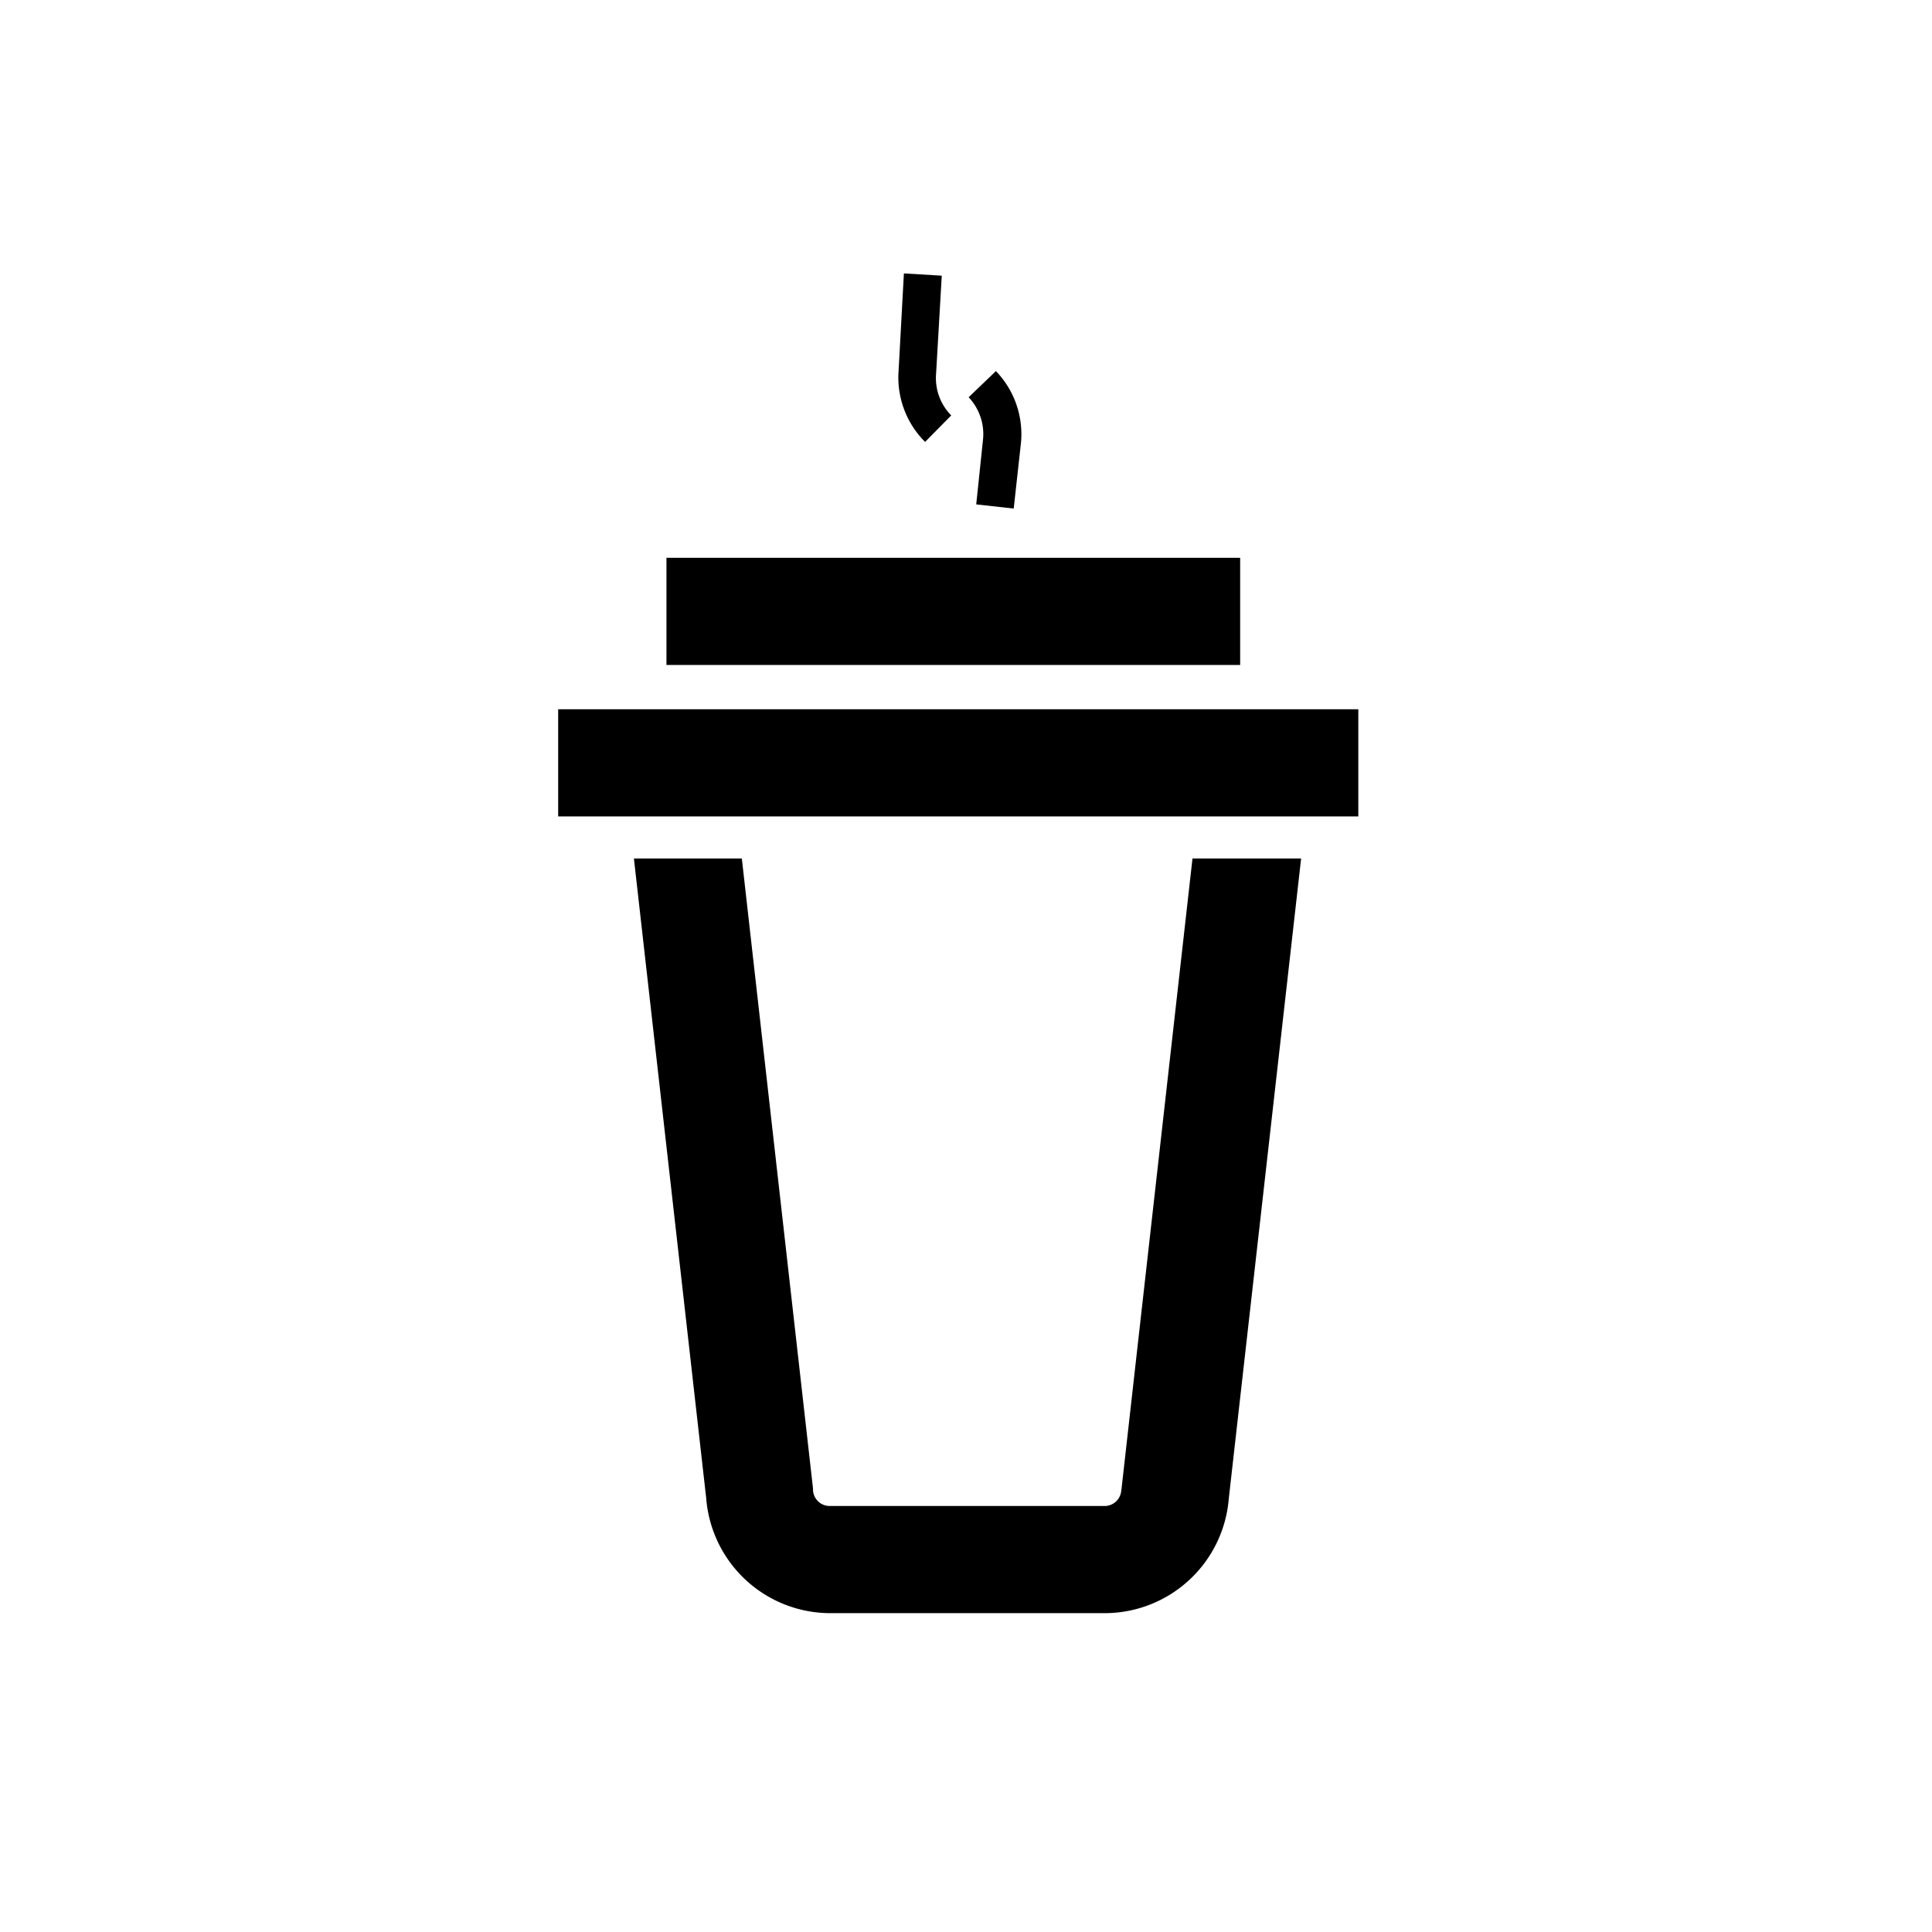 <svg xmlns="http://www.w3.org/2000/svg" viewBox="0 0 510.2 510.2"><path d="M147.4 187.3h211.3v28.3H147.4z"></path><path d="M176 147.3h151.5v28.3H176z"></path><path d="M314.9 226.8l-18.7 166.1-.1.7a4.4 4.4 0 0 1-4.4 4.1h-72.6a4.4 4.4 0 0 1-4.4-4.2v-.4l-18.8-166.4h-28.5l19.1 169a32.9 32.9 0 0 0 32.7 30.3h72.6a32.9 32.9 0 0 0 32.7-30.3l19.1-169h-28.7z"></path><path d="M267.7 134.3l-9.9-1.1 1.8-17.2c.4-4.1-1-8.1-3.8-11.1L263 98a24 24 0 0 1 6.6 19.1l-1.9 17.2z"></path><path d="M244.3 116.7a24 24 0 0 1-7-18.8l1.4-25.7 10 .6-1.5 25.9a14 14 0 0 0 4 11l-6.9 7z"></path></svg>